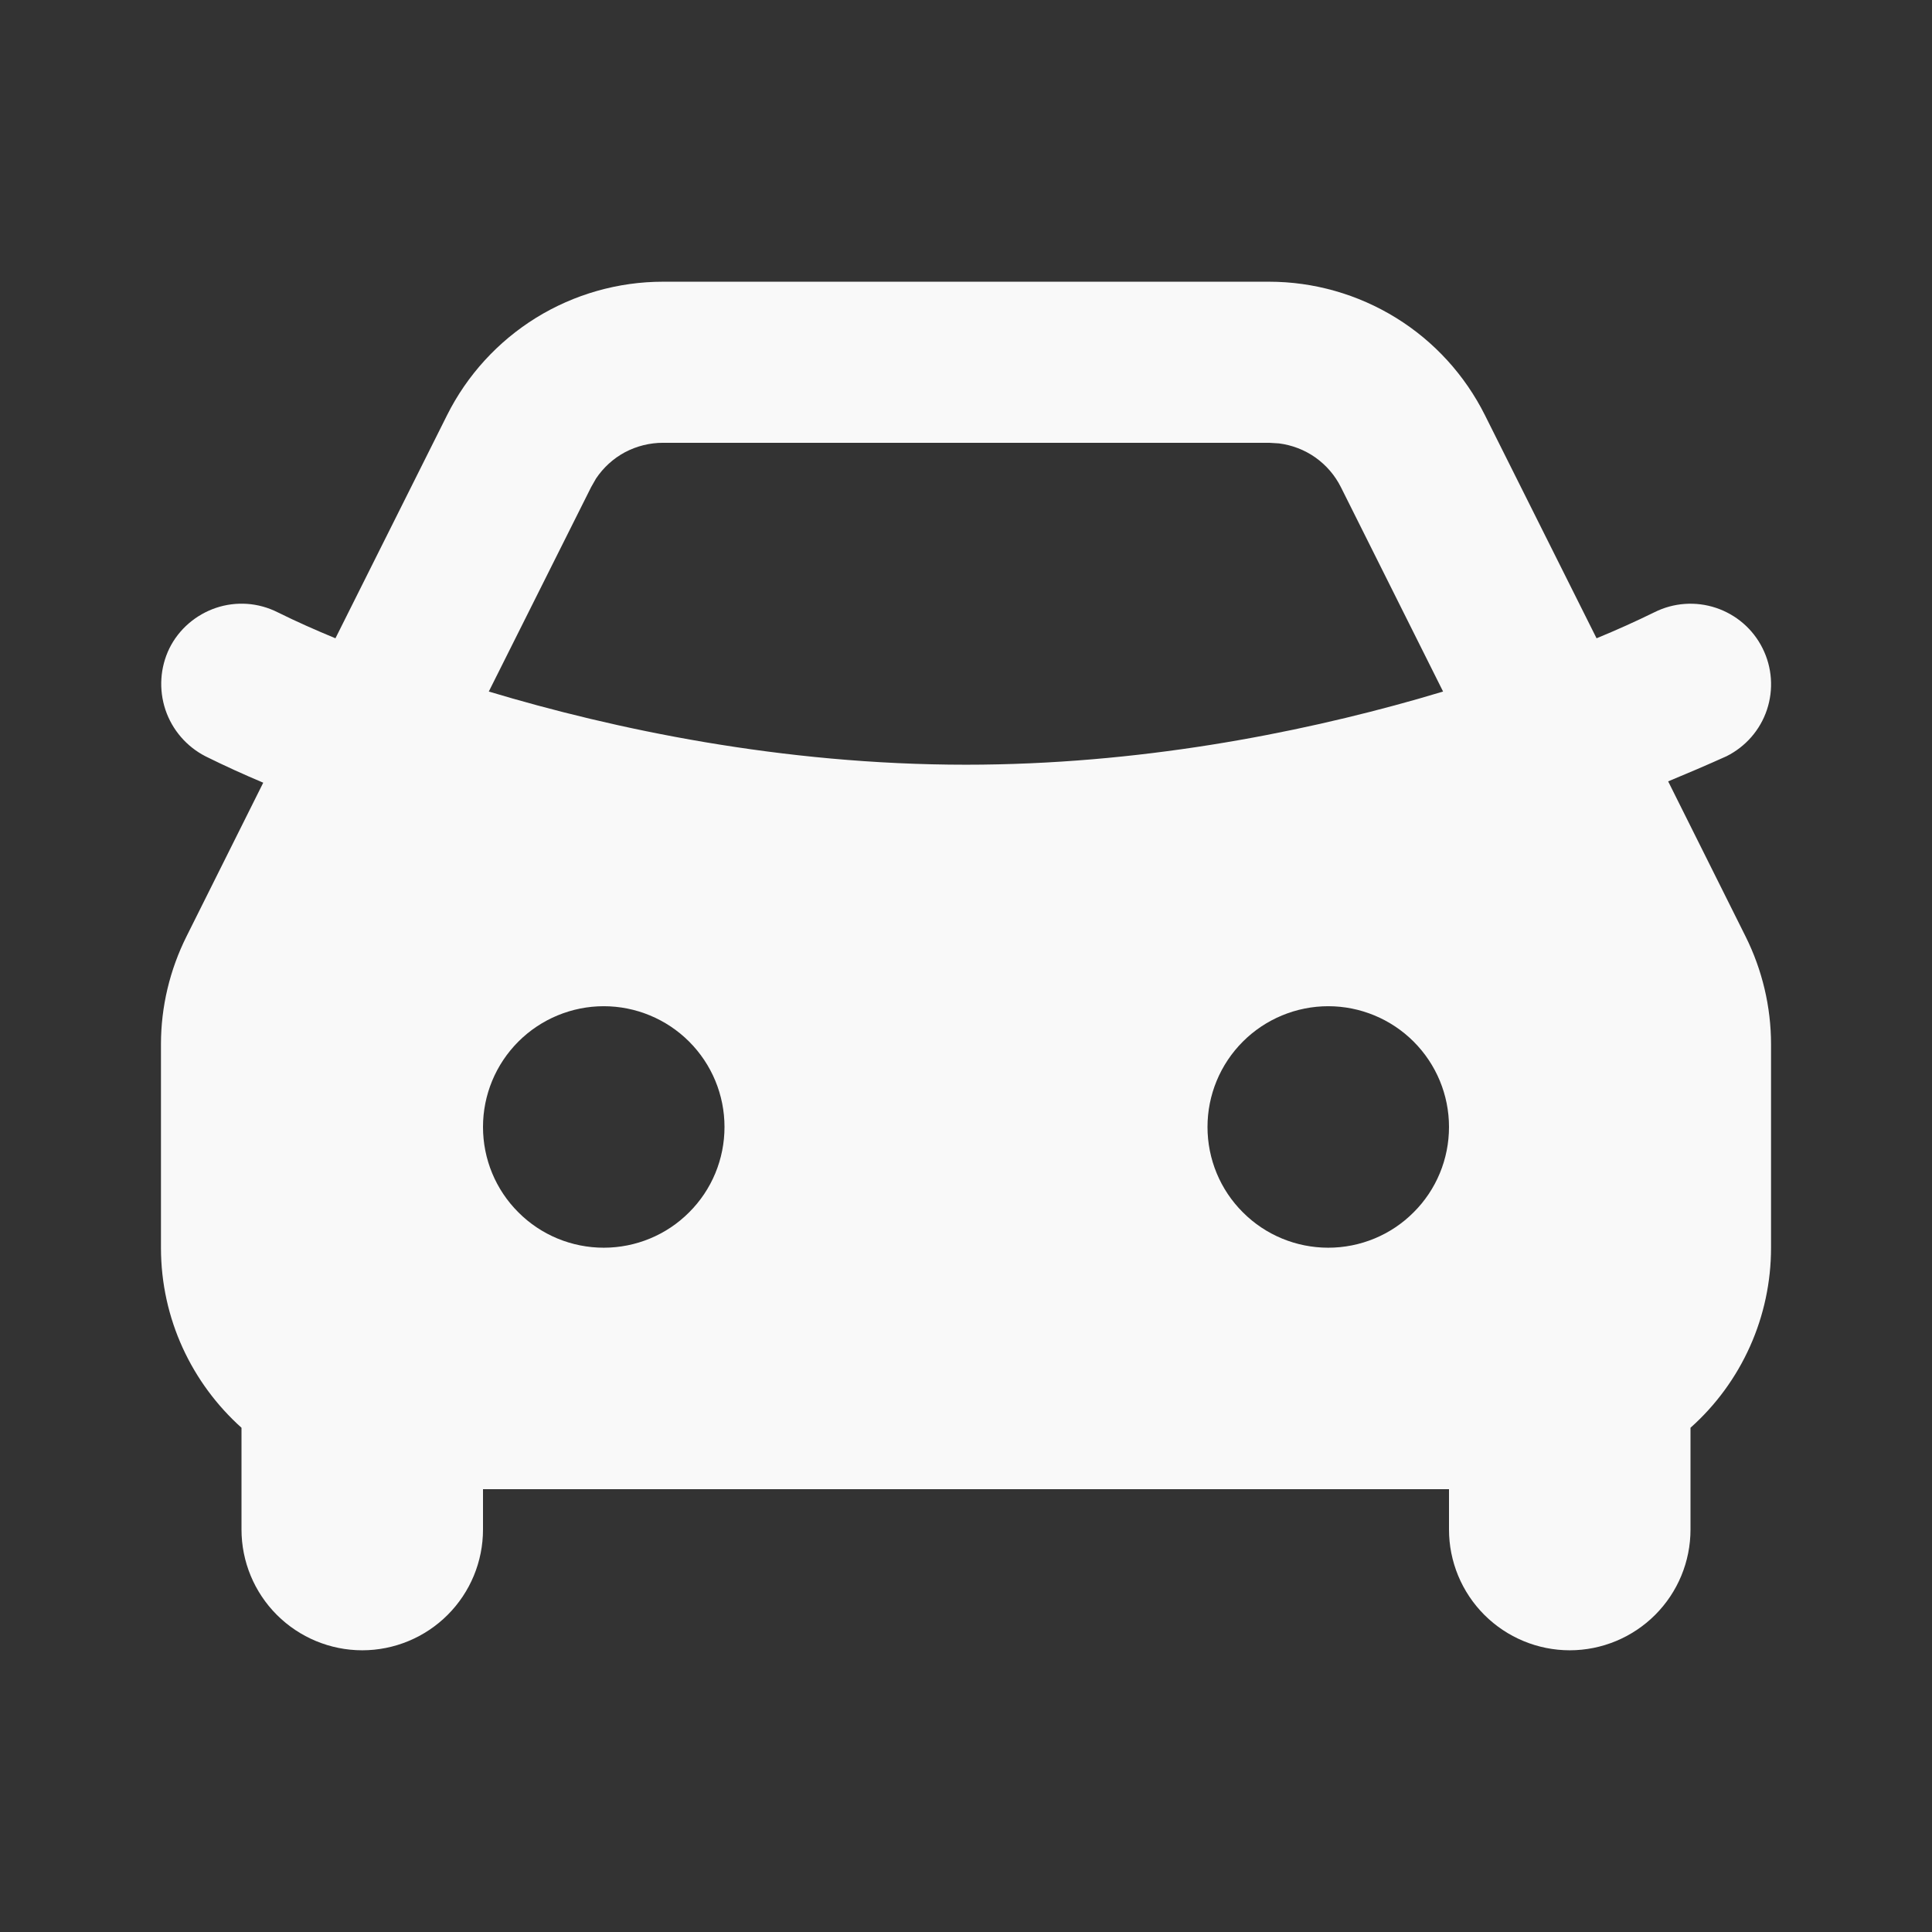 <svg width="16" height="16" viewBox="0 0 16 16" fill="none" xmlns="http://www.w3.org/2000/svg">
<rect x="0" y="0" width="16" height="16" fill="#333333" stroke="none"/>
<path fill-rule="evenodd" clip-rule="evenodd" d="M10.509 2.333C10.881 2.333 11.245 2.437 11.561 2.632C11.877 2.827 12.132 3.107 12.298 3.439L13.222 5.286C13.385 5.219 13.545 5.147 13.702 5.07C13.86 4.991 14.043 4.978 14.211 5.034C14.379 5.09 14.518 5.21 14.597 5.369C14.676 5.527 14.689 5.71 14.633 5.878C14.577 6.046 14.456 6.184 14.298 6.263C14.138 6.335 13.977 6.404 13.815 6.471L14.455 7.753C14.594 8.031 14.667 8.338 14.667 8.649V10.333C14.667 10.615 14.608 10.893 14.493 11.15C14.378 11.407 14.21 11.637 14 11.824V12.667C14 12.932 13.895 13.186 13.707 13.374C13.52 13.561 13.265 13.667 13 13.667C12.735 13.667 12.48 13.561 12.293 13.374C12.105 13.186 12 12.932 12 12.667V12.333H4V12.667C4 12.932 3.895 13.186 3.707 13.374C3.52 13.561 3.265 13.667 3 13.667C2.735 13.667 2.48 13.561 2.293 13.374C2.105 13.186 2 12.932 2 12.667V11.824C1.591 11.457 1.333 10.925 1.333 10.333V8.648C1.333 8.338 1.406 8.032 1.545 7.754L2.18 6.482C2.019 6.414 1.86 6.342 1.703 6.264C1.546 6.184 1.426 6.045 1.37 5.878C1.314 5.71 1.326 5.527 1.403 5.369C1.442 5.29 1.497 5.22 1.563 5.163C1.629 5.106 1.706 5.062 1.789 5.034C1.872 5.006 1.96 4.995 2.047 5.001C2.134 5.007 2.22 5.031 2.298 5.07C2.455 5.148 2.616 5.219 2.778 5.286L3.702 3.439C3.868 3.107 4.123 2.828 4.439 2.632C4.755 2.437 5.119 2.333 5.491 2.333H10.509ZM5 8.333C4.735 8.333 4.48 8.439 4.293 8.626C4.105 8.814 4 9.068 4 9.333C4 9.599 4.105 9.853 4.293 10.04C4.48 10.228 4.735 10.333 5 10.333C5.265 10.333 5.52 10.228 5.707 10.04C5.895 9.853 6 9.599 6 9.333C6 9.068 5.895 8.814 5.707 8.626C5.52 8.439 5.265 8.333 5 8.333ZM11 8.333C10.735 8.333 10.48 8.439 10.293 8.626C10.105 8.814 10 9.068 10 9.333C10 9.599 10.105 9.853 10.293 10.04C10.48 10.228 10.735 10.333 11 10.333C11.265 10.333 11.52 10.228 11.707 10.04C11.895 9.853 12 9.599 12 9.333C12 9.068 11.895 8.814 11.707 8.626C11.52 8.439 11.265 8.333 11 8.333ZM10.509 3.667H5.491C5.381 3.667 5.273 3.694 5.176 3.745C5.079 3.797 4.997 3.872 4.936 3.963L4.895 4.035L4.048 5.727C5.08 6.037 6.471 6.333 8 6.333C9.428 6.333 10.734 6.075 11.74 5.789L11.951 5.727L11.105 4.035C11.056 3.937 10.984 3.853 10.894 3.789C10.805 3.726 10.701 3.686 10.592 3.672L10.51 3.667H10.509Z" fill="#F9F9F9"/>
</svg>
